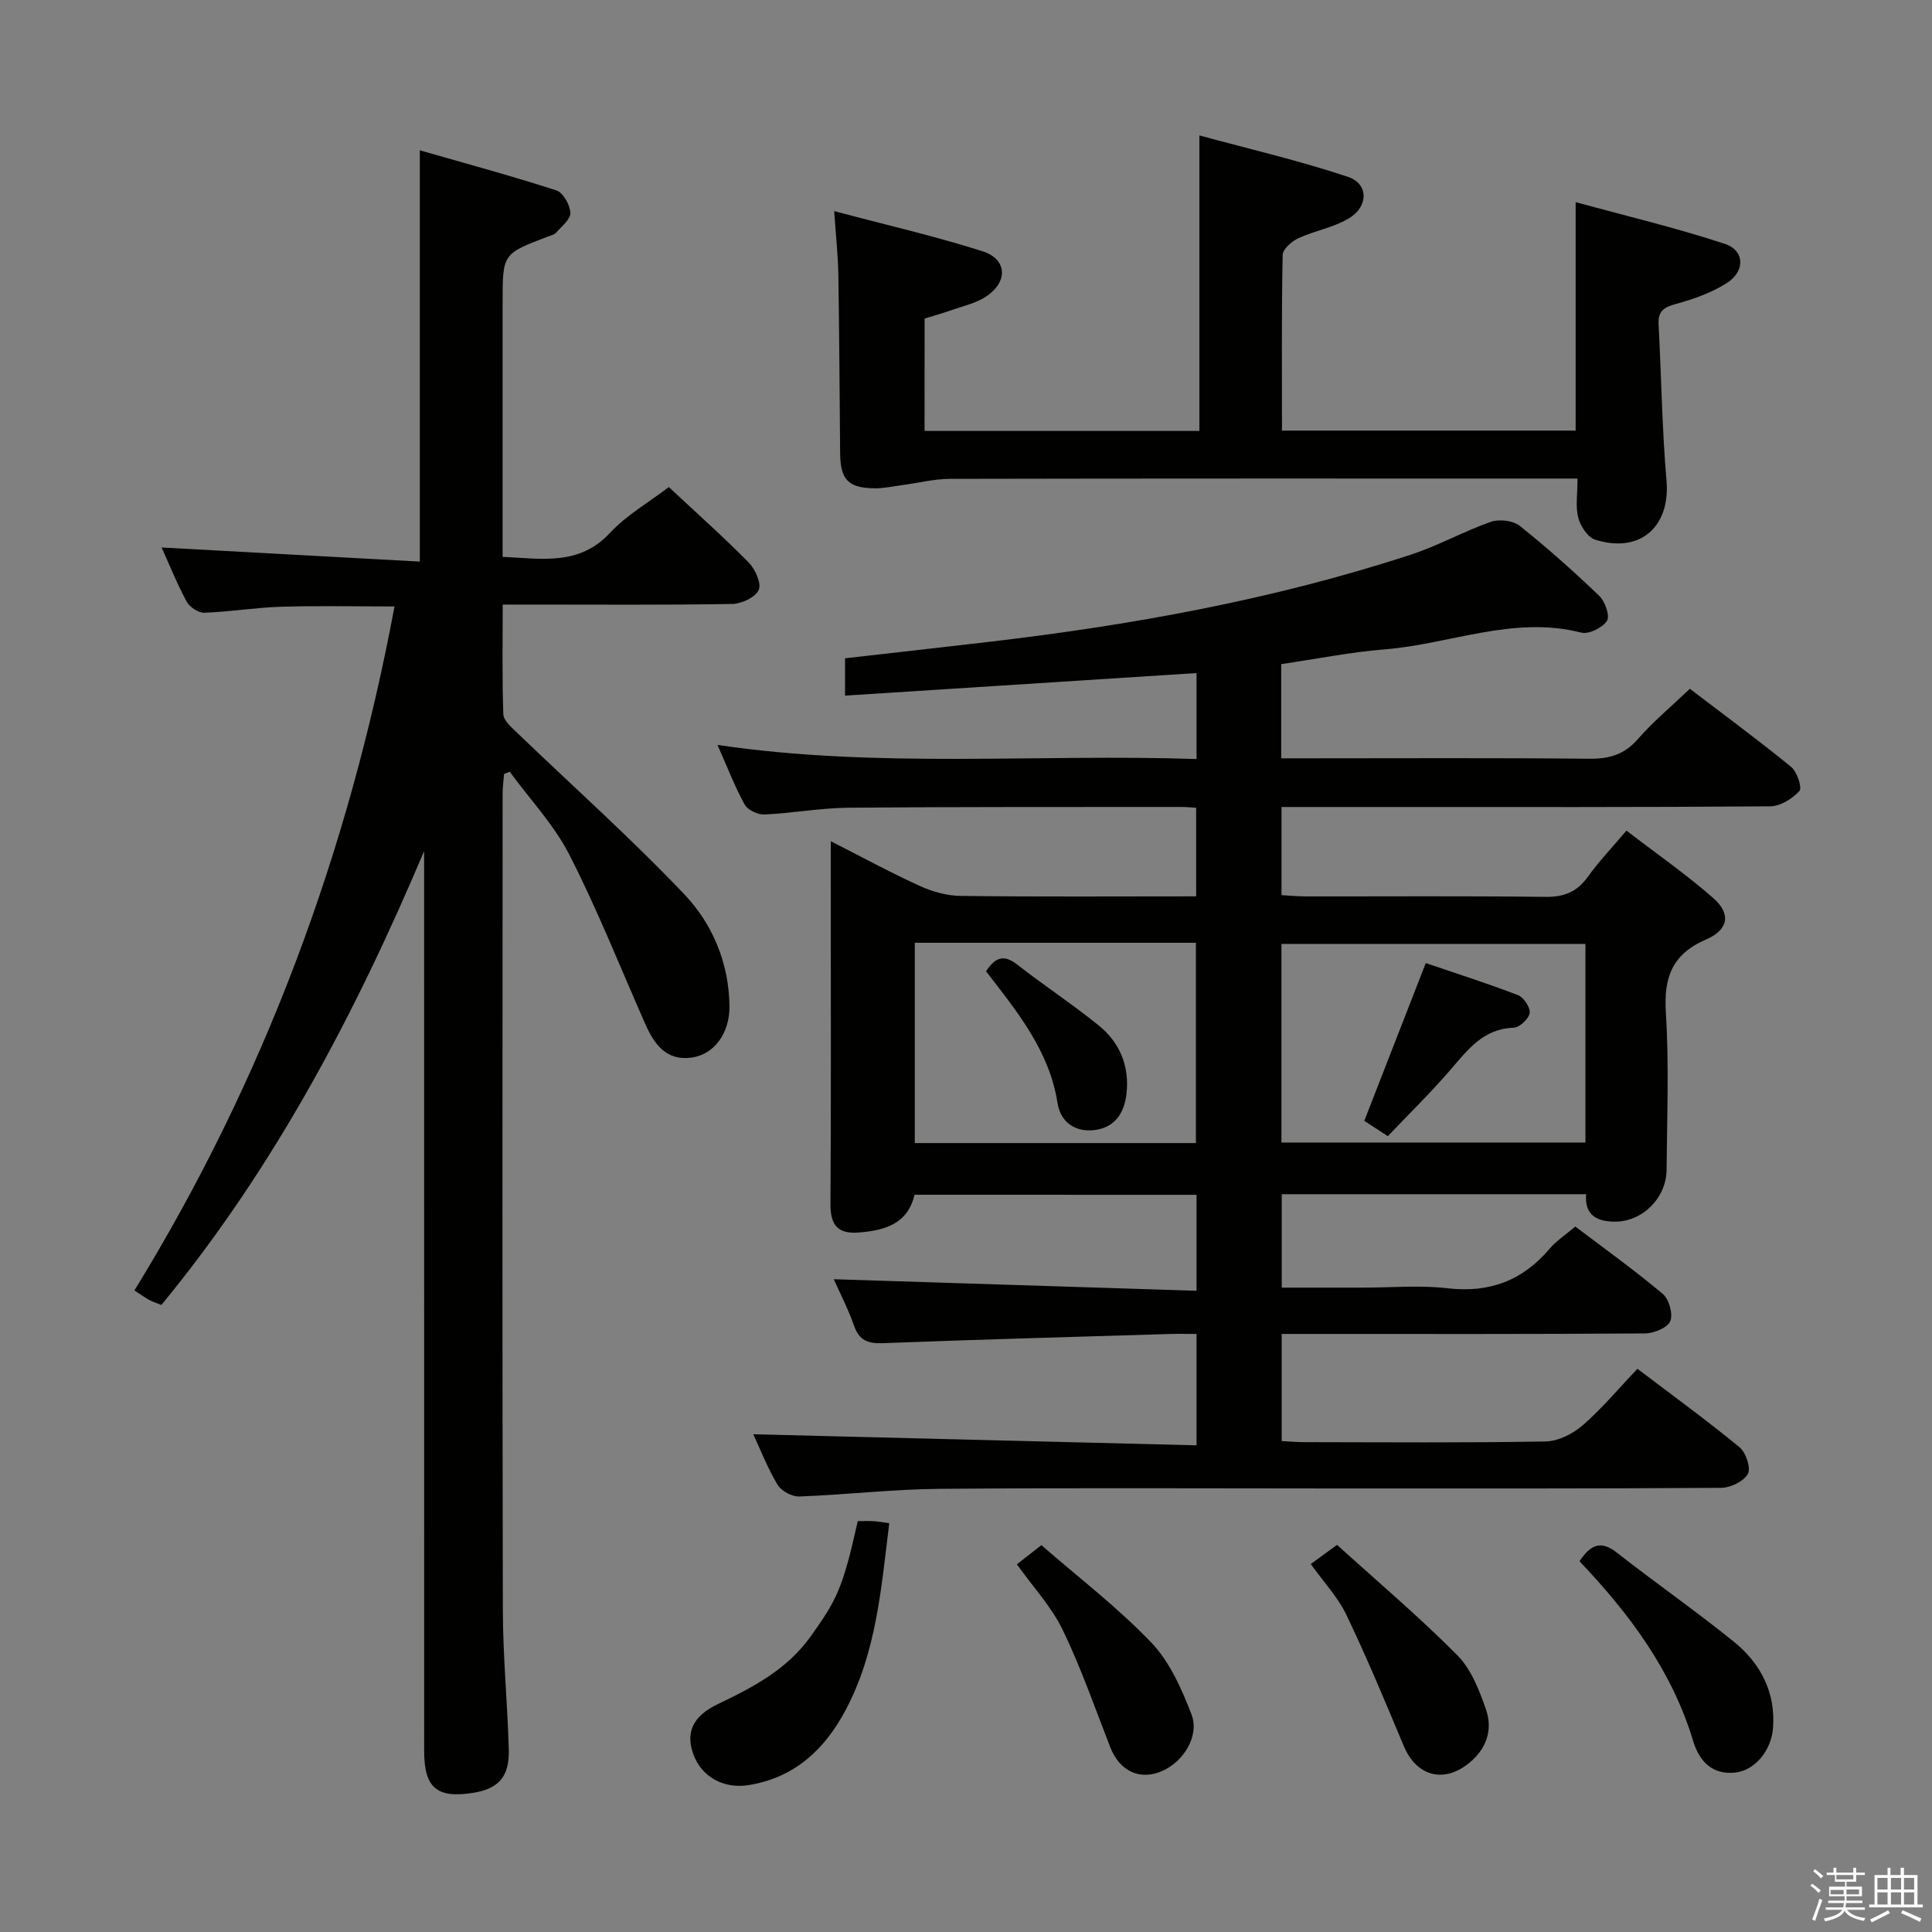 <svg enable-background="new 0 0 400 400" viewBox="0 0 400 400" xmlns="http://www.w3.org/2000/svg"><rect x="0" y="0" width="400" height="400" fill="#808080" stroke="none"/><path d="m374.8 390.4.4-.4c.7.5 1.3 1 1.8 1.4l-.5.5c-.5-.6-1.1-1.1-1.7-1.5zm1 7.3-.6-.3c.5-1.4 1.1-2.8 1.5-4.3.2.1.4.2.6.3-.5 1.3-1 2.8-1.5 4.3zm-.4-10.3.4-.4c.4.3 1 .8 1.7 1.4l-.5.5c-.4-.5-1-1-1.6-1.5zm2.5.3h1.7v-1h.6v1h3.5v-1h.6v1h1.8v.5h-1.8v1.4h-2v1h3.2v2h-3.2v.9h3.3v.5h-3.4c0 .3-.1.6-.1.9h4v.5h-3.7c.7.9 1.9 1.5 3.8 1.7-.1.2-.2.4-.3.6-2.1-.4-3.5-1.1-4-2.1-.4 1-1.8 1.7-4 2.2-.1-.2-.2-.4-.3-.6 2.1-.4 3.4-1 3.8-1.8h-3.4v-.5h3.6c.1-.3.1-.6.2-.9h-3.3v-.5h3.4c0-.3 0-.6 0-.9h-3.2v-2h3.3v-1h-2.1v-1.4h-1.7v-.5zm1.1 3.5v1h2.7c0-.3 0-.4 0-.4 0-.2 0-.2 0-.2 0-.1 0-.2 0-.3h-2.7zm1.2-3v.9h3.5v-.9zm4.7 3h-2.6v.6.4h2.6z" fill="#fbfafc"/><path d="m393.6 386.7h.6v1.5h2.8v6.1h1.1v.6h-11.1v-.6h1.1v-6.1h2.7v-1.5h.6v1.5h2.1v-1.5zm-2.7 8.8.4.6c-1.2.6-2.5 1.3-3.8 1.9-.1-.2-.2-.4-.3-.6 1.2-.6 2.5-1.2 3.7-1.9zm-2.2-6.7v2.4h2.1v-2.4zm0 3v2.5h2.1v-2.5zm2.8-3v2.4h2.1v-2.4zm0 3v2.5h2.1v-2.5zm6 6.1c-1.4-.7-2.7-1.3-3.9-1.8l.3-.6c1.5.6 2.7 1.2 3.9 1.7zm-1.2-9.1h-2.1v2.4h2.1zm-2.1 3v2.5h2.1v-2.5z" fill="#fbfafc"/><g fill="#010100"><path d="m189.34 247.36c-1.38 5.99-6.1 7.4-11.55 7.82-4.31.34-5.88-1.54-5.85-5.86.14-21.83.06-43.66.06-65.49 0-2.95 0-5.89 0-9.67 6.57 3.34 12.38 6.51 18.38 9.24 2.62 1.19 5.65 2.06 8.5 2.09 16.14.2 32.28.09 48.77.09 0-6.28 0-12.15 0-18.34-1.1-.07-2.06-.17-3.02-.17-23 .02-46-.04-68.99.16-5.8.05-11.58 1.14-17.38 1.4-1.38.06-3.48-.94-4.1-2.08-2.06-3.76-3.6-7.8-5.61-12.32 33.24 4.91 66.11 1.81 99.18 2.92 0-6.17 0-11.76 0-17.8-24.15 1.55-48.25 3.09-72.77 4.67 0-3.18 0-5.25 0-7.73 9.75-1.11 19.61-2.21 29.46-3.36 29.75-3.47 59.14-8.76 87.67-18.09 5.67-1.85 10.96-4.84 16.59-6.81 1.73-.6 4.6-.25 5.99.86 5.72 4.56 11.19 9.45 16.47 14.51 1.19 1.15 2.21 4.14 1.56 5.14-.92 1.42-3.74 2.83-5.29 2.44-14.04-3.59-27.19 2.39-40.77 3.47-7.08.57-14.08 1.98-21.38 3.05v19.5h5.32c19.5 0 39-.11 58.49.09 4.13.04 7.24-.87 10.03-4.07 3.15-3.61 6.89-6.72 10.77-10.41 6.84 5.22 14.04 10.52 20.96 16.16 1.23 1 2.32 4.32 1.72 4.99-1.45 1.6-3.93 3.16-6.01 3.18-26.66.21-53.33.14-79.99.14-6.97 0-13.94 0-21.23 0v18.25c1.63.09 3.37.26 5.12.26 16.5.02 33-.11 49.49.1 3.9.05 6.58-1.03 8.84-4.19 2.21-3.1 4.88-5.88 7.97-9.53 6.09 4.68 12.32 9.01 17.99 13.98 3.68 3.23 3.17 6.54-1.49 8.55-7.06 3.05-8.8 7.85-8.34 15.17.68 10.79.23 21.65.15 32.49-.04 5.86-5 10.83-10.78 10.77-3.46-.03-6.26-1.21-5.88-5.68-21.12 0-41.89 0-63.02 0v19.34h16.85c5.83 0 11.73-.54 17.48.13 8.7 1.01 15.54-1.59 21.14-8.19 1.37-1.62 3.24-2.83 5.31-4.59 6.12 4.64 12.31 9.07 18.11 13.95 1.3 1.09 2.16 4.17 1.55 5.64-.56 1.36-3.36 2.52-5.18 2.54-23.16.17-46.33.11-69.49.11-1.81 0-3.61 0-5.78 0v22.18c1.47.07 3.06.22 4.65.22 16.67.02 33.33.16 49.99-.14 2.61-.05 5.64-1.58 7.68-3.35 3.98-3.45 7.39-7.56 11.33-11.7 7.25 5.5 14.36 10.67 21.14 16.24 1.32 1.09 2.4 4.32 1.73 5.52-.86 1.55-3.6 2.88-5.54 2.89-26.66.18-53.33.13-79.99.13-27.33 0-54.66-.15-81.99.08-9.62.08-19.22 1.23-28.85 1.58-1.52.06-3.75-1.13-4.52-2.42-2.11-3.54-3.62-7.43-5.03-10.46 30.46.76 61.02 1.52 91.77 2.29 0-8.34 0-15.43 0-23.06-2.04 0-3.83-.05-5.61.01-19.78.6-39.56 1.14-59.34 1.9-3.13.12-4.9-.59-5.97-3.65-1.2-3.42-2.89-6.67-4.19-9.59 24.95.8 49.89 1.59 75.11 2.39 0-7.29 0-13.4 0-19.87-19.38-.01-38.79-.01-58.39-.01zm138.91-51.93c-21.22 0-42.09 0-62.94 0v41.12h62.94c0-13.95 0-27.53 0-41.12zm-138.85-.24v41.47h58.2c0-13.97 0-27.66 0-41.47-19.52 0-38.65 0-58.2 0z"/><path d="m138.47 100.84c5.67 5.3 11.27 10.28 16.52 15.6 1.36 1.38 2.69 4.3 2.1 5.68-.65 1.52-3.52 2.88-5.45 2.92-13.83.24-27.66.13-41.49.13-1.8 0-3.61 0-6.07 0 0 7.86-.14 15.29.13 22.71.05 1.29 1.64 2.67 2.77 3.75 11.61 11.17 23.67 21.91 34.75 33.58 5.83 6.14 9.19 14.22 9.3 23.09.07 5.57-3.15 10.02-7.83 10.66-5.3.73-7.77-2.8-9.63-7.01-5.15-11.67-9.86-23.57-15.65-34.91-3.18-6.24-8.2-11.54-12.39-17.26-.39.15-.78.31-1.17.46-.1 1.38-.3 2.77-.3 4.15-.02 56.32-.08 112.64.05 168.96.02 9.64.96 19.27 1.23 28.92.15 5.58-2.14 8.07-7.32 8.91-7.52 1.21-10.19-.99-10.2-8.57-.01-60.32-.01-120.64-.01-180.95 0-1.82 0-3.63 0-5.45-14.2 33.56-30.97 65.51-54.4 93.97-.77-.31-1.68-.6-2.51-1.04-.87-.46-1.67-1.06-3.07-1.97 26.84-43.65 44.36-90.82 53.85-141.61-8.05 0-15.77-.17-23.48.06-5.3.16-10.59 1.05-15.89 1.24-1.22.04-3.05-1.16-3.66-2.29-2.04-3.79-3.65-7.82-5.19-11.22 17.73.97 35.64 1.94 53.46 2.92 0-28.85 0-56.52 0-85.15 9.16 2.63 18.79 5.24 28.28 8.3 1.39.45 2.81 3 2.89 4.64.06 1.33-1.81 2.81-2.95 4.11-.4.45-1.17.61-1.79.84-9.29 3.54-9.29 3.54-9.29 13.64v46.99 5.65c8.21.38 15.86 1.87 22.22-4.95 3.45-3.71 8.05-6.33 12.19-9.5z"/><path d="m191.42 89.22h56.9c0-20.04 0-39.91 0-61.18 10.35 2.82 20.74 5.22 30.8 8.59 4.23 1.42 4.24 6.11.2 8.55-3.18 1.93-7.12 2.57-10.55 4.16-1.36.63-3.18 2.25-3.21 3.45-.24 11.97-.14 23.95-.14 36.36h60.8c0-15.52 0-30.78 0-47.3 10.15 2.78 20.65 5.27 30.87 8.63 4.16 1.37 4.27 5.68.42 8.13-3.14 1.99-6.83 3.31-10.45 4.3-2.49.68-3.82 1.43-3.67 4.22.58 10.78.71 21.6 1.64 32.35.83 9.53-5.41 15.19-14.76 12.26-1.54-.48-3.06-2.81-3.51-4.56-.6-2.31-.15-4.9-.15-8.1-2.09 0-4.02 0-5.94 0-41.32 0-82.65-.03-123.97.06-3.27.01-6.53.85-9.8 1.28-1.96.26-3.93.71-5.89.68-5.42-.08-7.02-1.82-7.07-7.24-.11-12.33-.17-24.65-.37-36.98-.06-3.96-.5-7.91-.86-13.17 10.76 2.86 20.85 5.17 30.68 8.3 5.11 1.63 5.38 6.25.85 9.33-2.12 1.44-4.84 2.02-7.33 2.9-1.86.66-3.76 1.18-5.48 1.71-.01 7.82-.01 15.37-.01 23.27z"/><path d="m177.59 314.93c1.06 0 2.2-.05 3.32.02.97.06 1.92.24 3.2.41-1.65 13.37-2.65 26.67-9.02 38.67-4.31 8.12-10.56 14.04-20.13 15.56-5.14.82-9.78-1.72-11.45-6.5-1.55-4.44-.11-7.79 5.2-10.32 7.27-3.47 14.22-7.13 19.11-13.94 5.49-7.66 6.69-10.09 9.77-23.9z"/><path d="m327.02 323.24c2.42-3.65 4.58-4.26 7.74-1.78 7.97 6.25 16.31 12.05 24.19 18.42 5.54 4.48 8.69 10.47 8.14 17.88-.35 4.66-3.75 8.76-7.76 9.22-4.81.55-7.5-2.31-8.77-6.49-4.38-14.54-13.15-26.33-23.54-37.25z"/><path d="m271.38 323.82c1.96-1.43 3.42-2.49 5.44-3.97 8.39 7.6 16.99 14.88 24.9 22.85 2.87 2.89 4.56 7.26 5.94 11.24 1.46 4.21.09 8.17-3.53 11.1-5.26 4.26-10.89 2.68-13.5-3.56-3.81-9.11-7.62-18.25-11.88-27.15-1.75-3.66-4.68-6.75-7.37-10.51z"/><path d="m210.53 323.87c1.75-1.37 3.3-2.57 5.08-3.96 7.66 6.68 15.77 12.87 22.74 20.15 3.82 3.99 6.29 9.59 8.33 14.87 1.73 4.48-1.68 9.88-6.16 11.78-4.6 1.95-8.71-.02-10.65-4.96-3.19-8.15-6.05-16.46-9.86-24.32-2.34-4.82-6.17-8.92-9.48-13.56z"/><path d="m295.19 199.4c6.12 2.08 12.69 4.17 19.11 6.64 1.18.45 2.58 2.59 2.4 3.71-.2 1.21-2.11 2.99-3.32 3.03-6.3.21-9.49 4.55-13.09 8.72-4.09 4.74-8.59 9.14-12.95 13.73-2.18-1.41-3.68-2.39-4.88-3.17 4.21-10.79 8.32-21.35 12.73-32.66z"/><path d="m204.15 201.09c2.13-3.25 3.97-3.32 6.5-1.35 5.5 4.3 11.35 8.14 16.78 12.53 4.39 3.55 6.44 8.4 5.8 14.15-.45 4.03-2.43 7.05-6.64 7.55-4 .47-7.02-1.63-7.64-5.6-1.7-10.86-8.4-18.97-14.8-27.28z"/></g></svg>